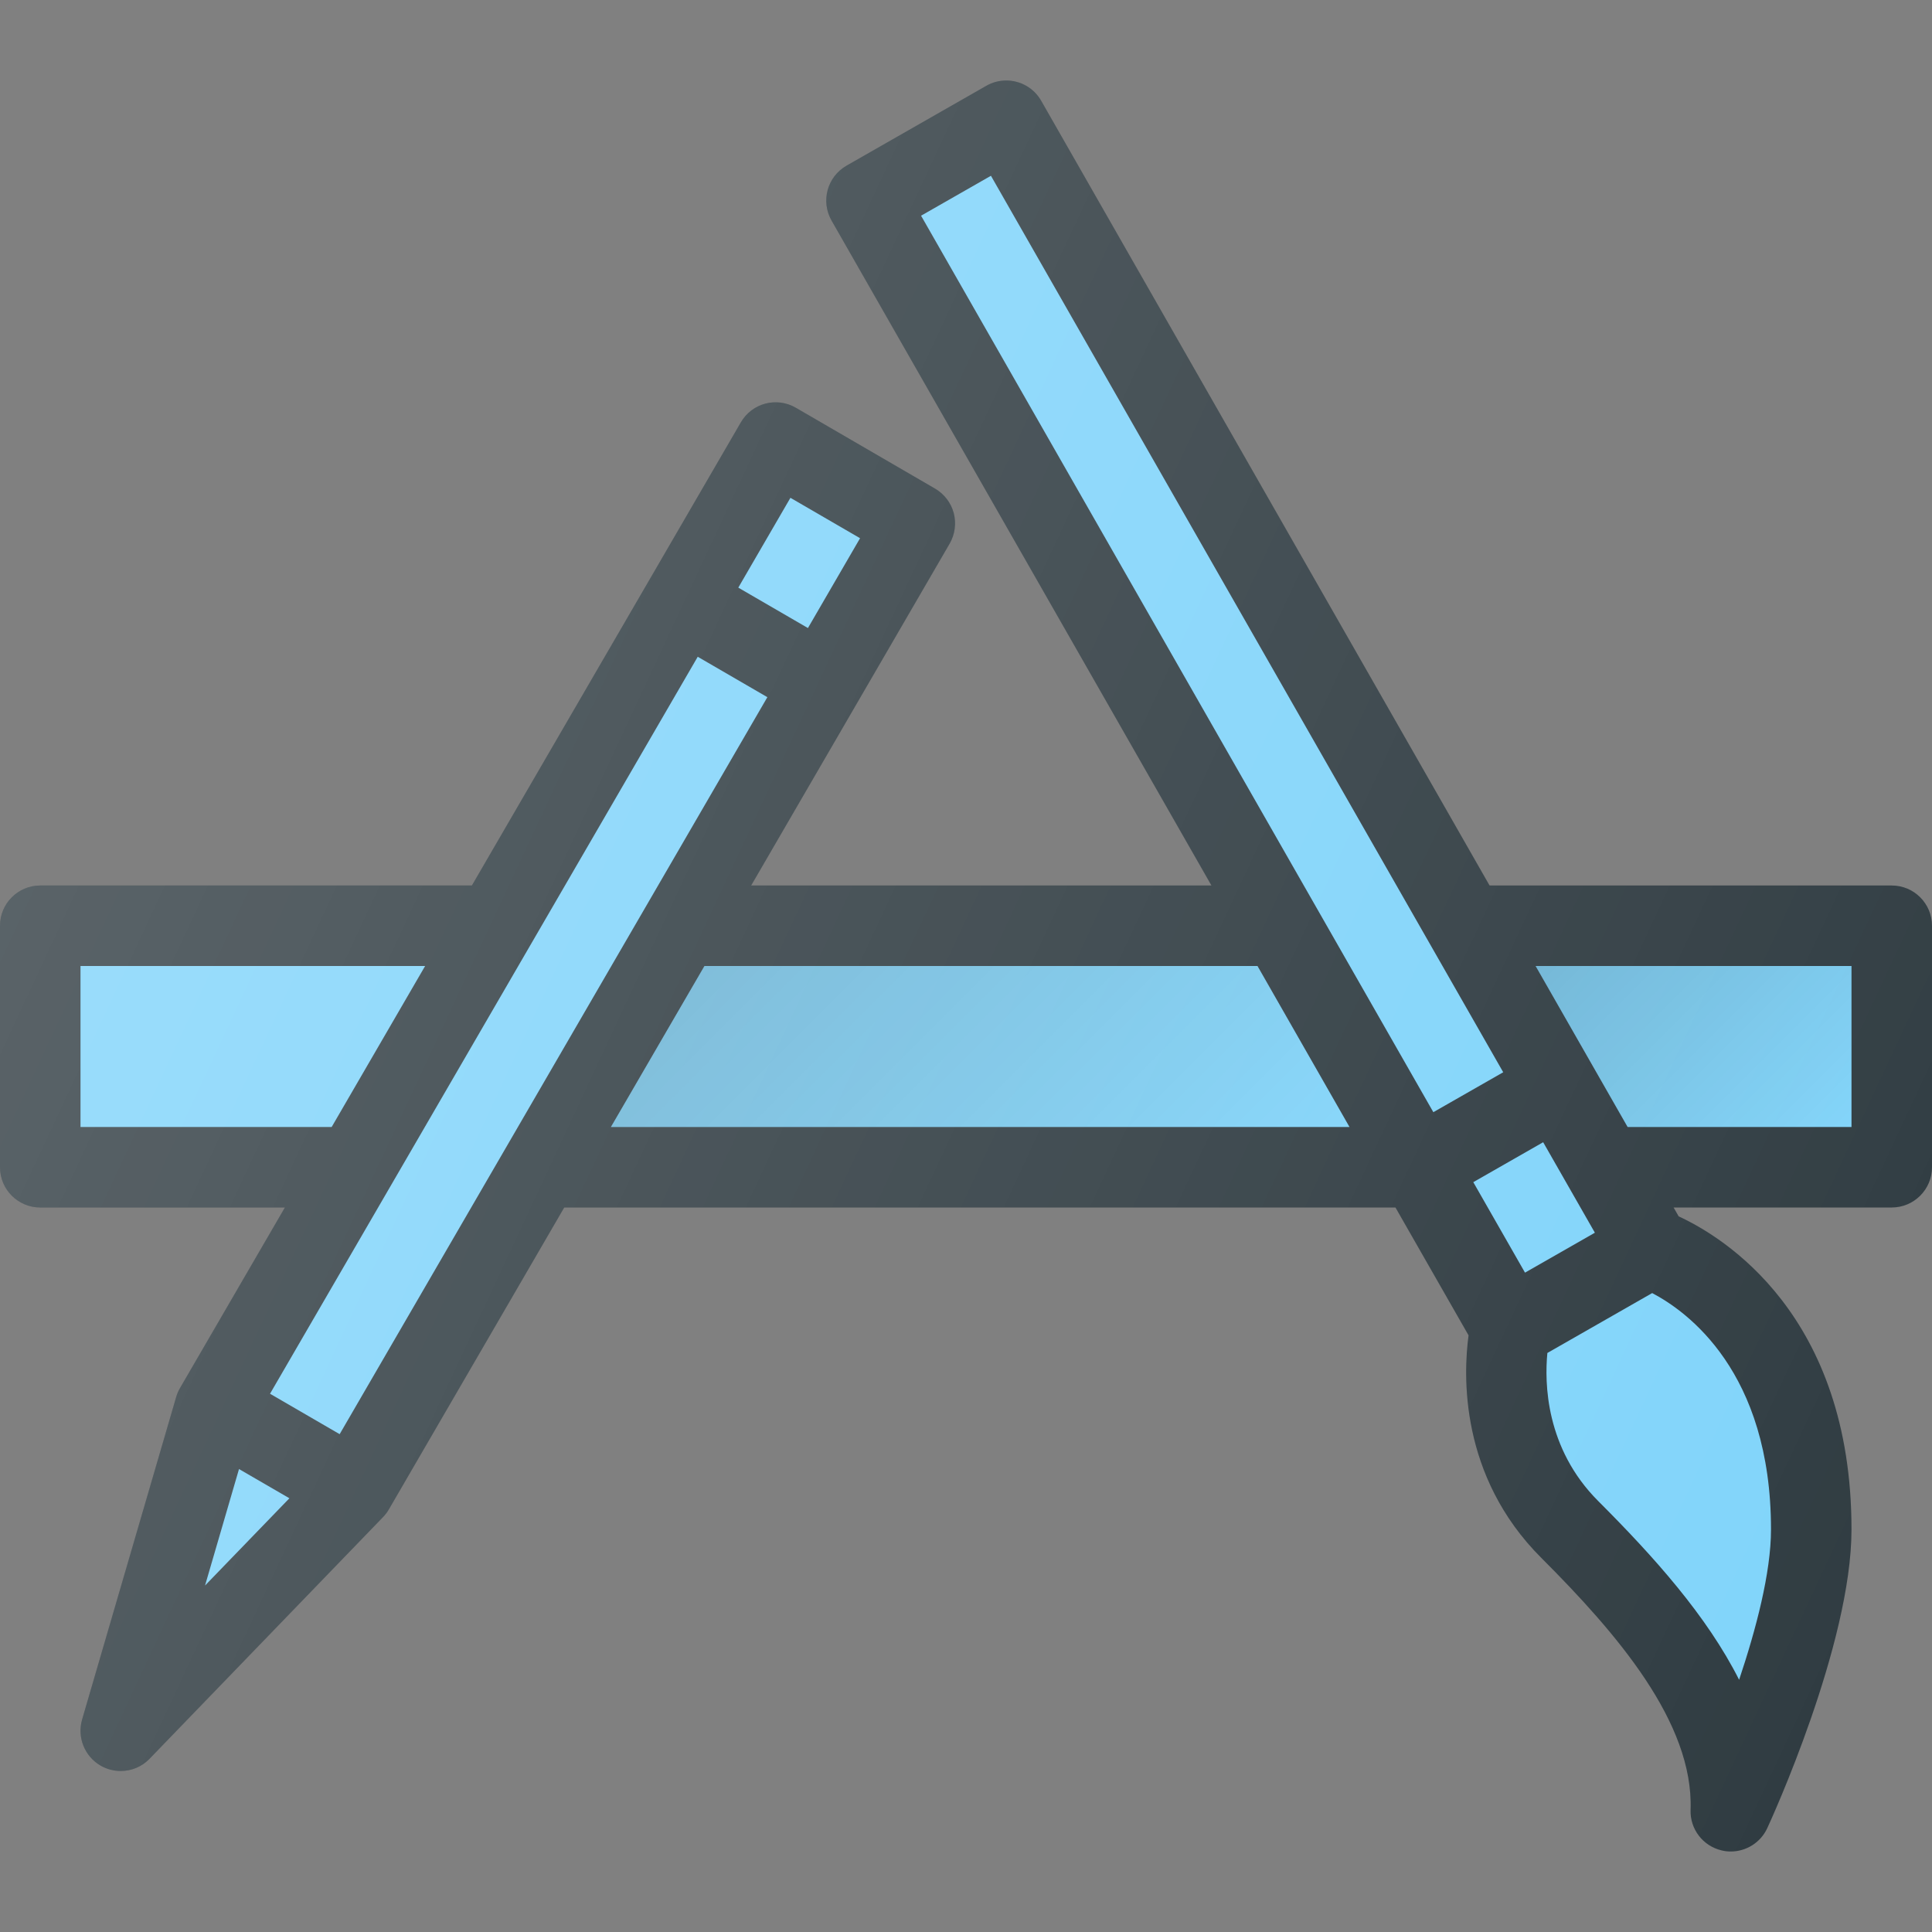 <?xml version="1.0" ?><svg enable-background="new 0 0 24 24" id="Layer_1" version="1.1" viewBox="0 0 24 24" xml:space="preserve" xmlns="http://www.w3.org/2000/svg" xmlns:xlink="http://www.w3.org/1999/xlink"><rect x="0" y="0" width="24" height="24" fill="#808080" stroke="none"/><g><path d="M23.5,11h-4.996L12.934,1.252c-0.092-0.162-0.261-0.252-0.434-0.252   c-0.085-0-0.17,0.021-0.248,0.066L10.516,2.058   c-0.24,0.137-0.323,0.442-0.186,0.682L15.049,11H9.331l2.466-4.247   c0.066-0.115,0.084-0.251,0.051-0.379c-0.034-0.128-0.118-0.237-0.232-0.304   L9.886,5.065C9.646,4.926,9.341,5.008,9.203,5.247L5.862,11H0.5   C0.224,11,0,11.224,0,11.5v3C0,14.776,0.224,15,0.5,15h3.039l-1.304,2.245   c-0.02,0.035-0.036,0.072-0.047,0.111l-1.168,4.004   c-0.064,0.221,0.03,0.457,0.229,0.573C1.327,21.978,1.414,22,1.5,22   c0.132,0,0.263-0.052,0.359-0.153l2.898-3c0.028-0.029,0.053-0.061,0.073-0.096   L7.009,15H17.335l0.908,1.588c-0.065,0.485-0.117,1.745,0.904,2.765   c0.938,0.938,1.892,2.044,1.854,3.129c-0.009,0.238,0.152,0.449,0.384,0.504   C21.423,22.996,21.462,23,21.5,23c0.191,0,0.371-0.11,0.454-0.291   C21.997,22.617,23,20.428,23,19c0-2.669-1.593-3.634-2.147-3.89L20.79,15H23.5   c0.276,0,0.5-0.224,0.5-0.5v-3C24,11.224,23.776,11,23.5,11z" fill="#303C42"/><rect fill="#81D4FA" height="12.83" transform="matrix(0.868 -0.496 0.496 0.868 -1.985 8.527)" width="1" x="14.563" y="1.585"/><rect fill="#81D4FA" height="1.295" transform="matrix(0.868 -0.496 0.496 0.868 -4.93 11.434)" width="1" x="18.563" y="14.353"/><rect fill="#81D4FA" height="1" transform="matrix(0.502 -0.865 0.865 0.502 -1.101 12.069)" width="1.29" x="9.28" y="6.49"/><polygon fill="#81D4FA" points="1,14 1,12 5.281,12 4.12,14  "/><polygon fill="#81D4FA" points="2.969,18.249 3.595,18.612 2.547,19.696  "/><rect fill="#81D4FA" height="1" transform="matrix(0.502 -0.865 0.865 0.502 -8.026 12.039)" width="10.584" x="1.15" y="12.489"/><polygon fill="#81D4FA" points="7.589,14 8.751,12 15.621,12 16.764,14  "/><path d="M22,19c0,0.539-0.188,1.246-0.396,1.867   c-0.401-0.795-1.059-1.529-1.75-2.22c-0.656-0.656-0.668-1.47-0.632-1.84   l1.302-0.744C20.953,16.288,22,17.034,22,19z" fill="#81D4FA"/><polygon fill="#81D4FA" points="23,14 20.219,14 19.076,12 23,12  "/><linearGradient gradientUnits="userSpaceOnUse" id="SVGID_1_" x1="9.678" x2="14.684" y1="11.073" y2="16.079"><stop offset="0" style="stop-color:#000000;stop-opacity:0.15"/><stop offset="1" style="stop-color:#000000;stop-opacity:0"/></linearGradient><polygon fill="url(#SVGID_1_)" points="7.589,14 8.751,12 15.621,12 16.764,14  "/><linearGradient gradientUnits="userSpaceOnUse" id="SVGID_2_" x1="19.843" x2="22.805" y1="11.233" y2="14.195"><stop offset="0" style="stop-color:#000000;stop-opacity:0.15"/><stop offset="1" style="stop-color:#000000;stop-opacity:0"/></linearGradient><polygon fill="url(#SVGID_2_)" points="23,14 20.219,14 19.076,12 23,12  "/><linearGradient gradientUnits="userSpaceOnUse" id="SVGID_3_" x1="1.208" x2="23.577" y1="8.799" y2="19.23"><stop offset="0" style="stop-color:#FFFFFF;stop-opacity:0.2"/><stop offset="1" style="stop-color:#FFFFFF;stop-opacity:0"/></linearGradient><path d="M23.5,11h-4.996L12.934,1.252   c-0.092-0.162-0.261-0.252-0.434-0.252c-0.085-0-0.17,0.021-0.248,0.066   L10.516,2.058c-0.24,0.137-0.323,0.442-0.186,0.682L15.049,11H9.331l2.466-4.247   c0.066-0.115,0.084-0.251,0.051-0.379c-0.034-0.128-0.118-0.237-0.232-0.304   L9.886,5.065C9.646,4.926,9.341,5.008,9.203,5.247L5.862,11H0.5   C0.224,11,0,11.224,0,11.5v3C0,14.776,0.224,15,0.5,15h3.039l-1.304,2.245   c-0.02,0.035-0.036,0.072-0.047,0.111l-1.168,4.004   c-0.064,0.221,0.03,0.457,0.229,0.573C1.327,21.978,1.414,22,1.5,22   c0.132,0,0.263-0.052,0.359-0.153l2.898-3c0.028-0.029,0.053-0.061,0.073-0.096   L7.009,15H17.335l0.908,1.588c-0.065,0.485-0.117,1.745,0.904,2.765   c0.938,0.938,1.892,2.044,1.854,3.129c-0.009,0.238,0.152,0.449,0.384,0.504   C21.423,22.996,21.462,23,21.5,23c0.191,0,0.371-0.11,0.454-0.291   C21.997,22.617,23,20.428,23,19c0-2.669-1.593-3.634-2.147-3.89L20.79,15H23.5   c0.276,0,0.5-0.224,0.5-0.5v-3C24,11.224,23.776,11,23.5,11z" fill="url(#SVGID_3_)"/></g><g/><g/><g/><g/><g/><g/><g/><g/><g/><g/><g/><g/><g/><g/><g/></svg>